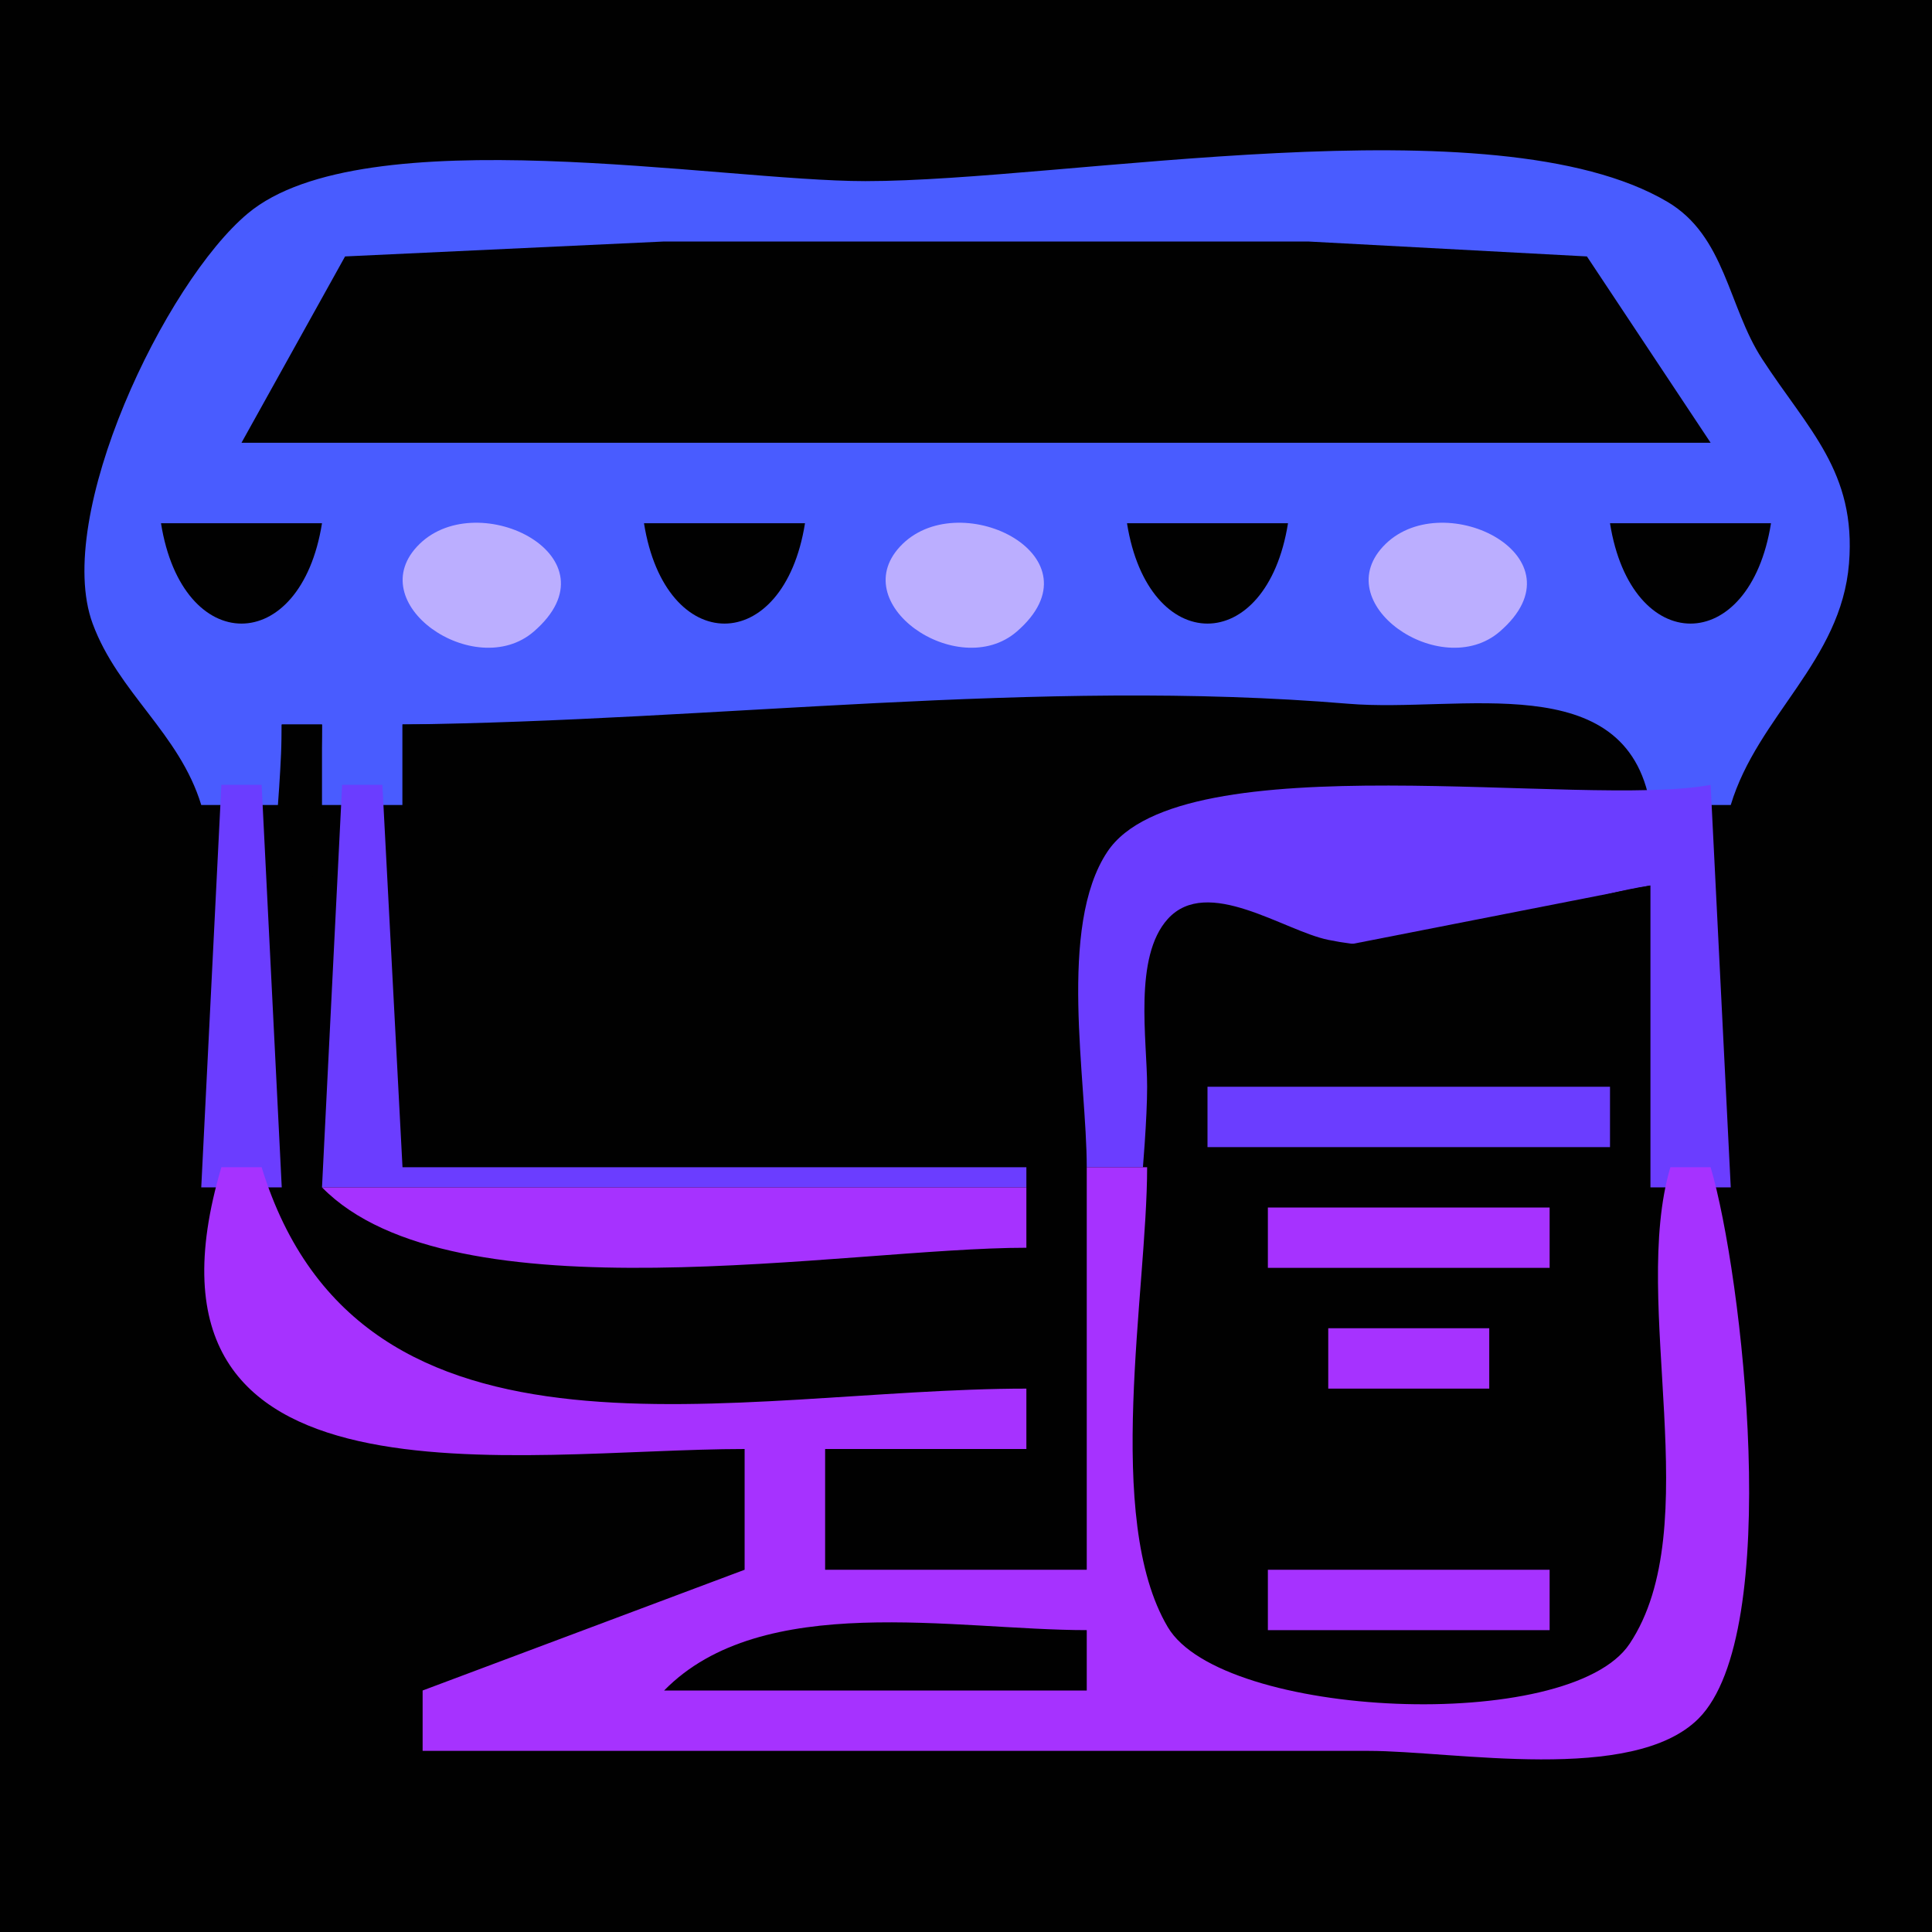 <?xml version="1.0" standalone="yes"?>
<svg xmlns="http://www.w3.org/2000/svg" width="96" height="96">
<path style="fill:#010101; stroke:none;" d="M0 0L0 96L96 96L96 0L0 0z"/>
<path style="fill:#495cff; stroke:none;" d="M10 40L14 40L14 36L16 36L16 40L20 40L20 36C35.62 35.948 51.418 34.692 67 35.455C72.685 35.734 79.997 33.431 82 40L86 40C87.336 35.57 91.485 32.85 91.876 28C92.243 23.438 89.839 21.346 87.555 17.83C85.87 15.236 85.734 11.73 82.852 10.028C74.247 4.945 52.956 9 43 9C35.733 9 18.077 5.795 12.317 10.603C8.202 14.039 2.637 25.656 4.603 30.985C5.87 34.422 8.916 36.434 10 40z"/>
<path style="fill:#010101; stroke:none;" d="M12 22L85 22L78.853 12.742L65 12L33 12L17.147 12.742L12 22M8 26C9.06 32.648 14.94 32.648 16 26L8 26z"/>
<path style="fill:#bbaeff; stroke:none;" d="M20.851 27.027C17.845 29.953 23.607 33.903 26.523 31.382C30.799 27.686 23.807 24.151 20.851 27.027z"/>
<path style="fill:#010101; stroke:none;" d="M32 26C33.06 32.648 38.94 32.648 40 26L32 26z"/>
<path style="fill:#bbaeff; stroke:none;" d="M44.851 27.027C41.845 29.953 47.607 33.903 50.523 31.382C54.798 27.686 47.807 24.151 44.851 27.027z"/>
<path style="fill:#010101; stroke:none;" d="M56 26C57.06 32.648 62.94 32.648 64 26L56 26z"/>
<path style="fill:#bbaeff; stroke:none;" d="M68.851 27.027C65.845 29.953 71.607 33.903 74.523 31.382C78.799 27.686 71.807 24.151 68.851 27.027z"/>
<path style="fill:#010101; stroke:none;" d="M80 26C81.06 32.648 86.94 32.648 88 26L80 26M20 36L20 58L51 58L51 62C43.741 62 22.56 65.565 17.603 59.682C13.572 54.898 16 41.977 16 36L14 36C14 43.14 10.775 61.011 15.603 66.566C21 72.777 43.246 69 51 69L51 72L41 72L41 78L54 78C54 70.302 50.133 46.814 56.318 41.603C61.376 37.342 75.652 40 82 40C80.812 33.1 72.546 35.434 67 34.969C51.572 33.678 35.52 35.829 20 36z"/>
<path style="fill:#6b3dff; stroke:none;" d="M11 39L10 59L14 59L13 39L11 39M17 39L16 59L51 59L51 58L20 58L19 39L17 39M54 58L57 58L58.603 45.902L67 46.942L82 44L82 59L86 59L85 39C78.619 40.185 58.711 36.798 55.028 42.318C52.541 46.044 54 53.683 54 58z"/>
<path style="fill:#010101; stroke:none;" d="M82 44C76.317 44.879 72.15 47.965 66 46.701C63.793 46.248 59.992 43.496 58.028 45.661C56.313 47.551 57.001 51.677 57 54C56.997 60.258 53.984 77.778 58.603 82.397C61.45 85.243 78.382 85.667 80.972 82.397C82.912 79.948 82 74.91 82 72L82 44z"/>
<path style="fill:#6b3dff; stroke:none;" d="M60 54L60 57L80 57L80 54L60 54z"/>
<path style="fill:#a632ff; stroke:none;" d="M11 58C5.794 75.621 25.74 72 37 72L37 78L21 84L21 87L68 87C72.24 87 81.13 88.663 84.397 85.397C88.641 81.153 86.575 63.327 85 58L83 58C81.002 64.759 84.844 75.88 80.972 81.682C77.972 86.178 60.721 85.4 58.028 80.852C54.825 75.443 57 64.162 57 58L54 58L54 78L41 78L41 72L51 72L51 69C36.628 69 17.951 74.106 13 58L11 58M16 59C22.508 65.646 42.048 62 51 62L51 59L16 59M63 60L63 63L77 63L77 60L63 60M66 66L66 69L74 69L74 66L66 66M63 78L63 81L77 81L77 78L63 78z"/>
<path style="fill:#010101; stroke:none;" d="M33 84L54 84L54 81C47.455 81 37.872 79.025 33 84z"/>
</svg>

